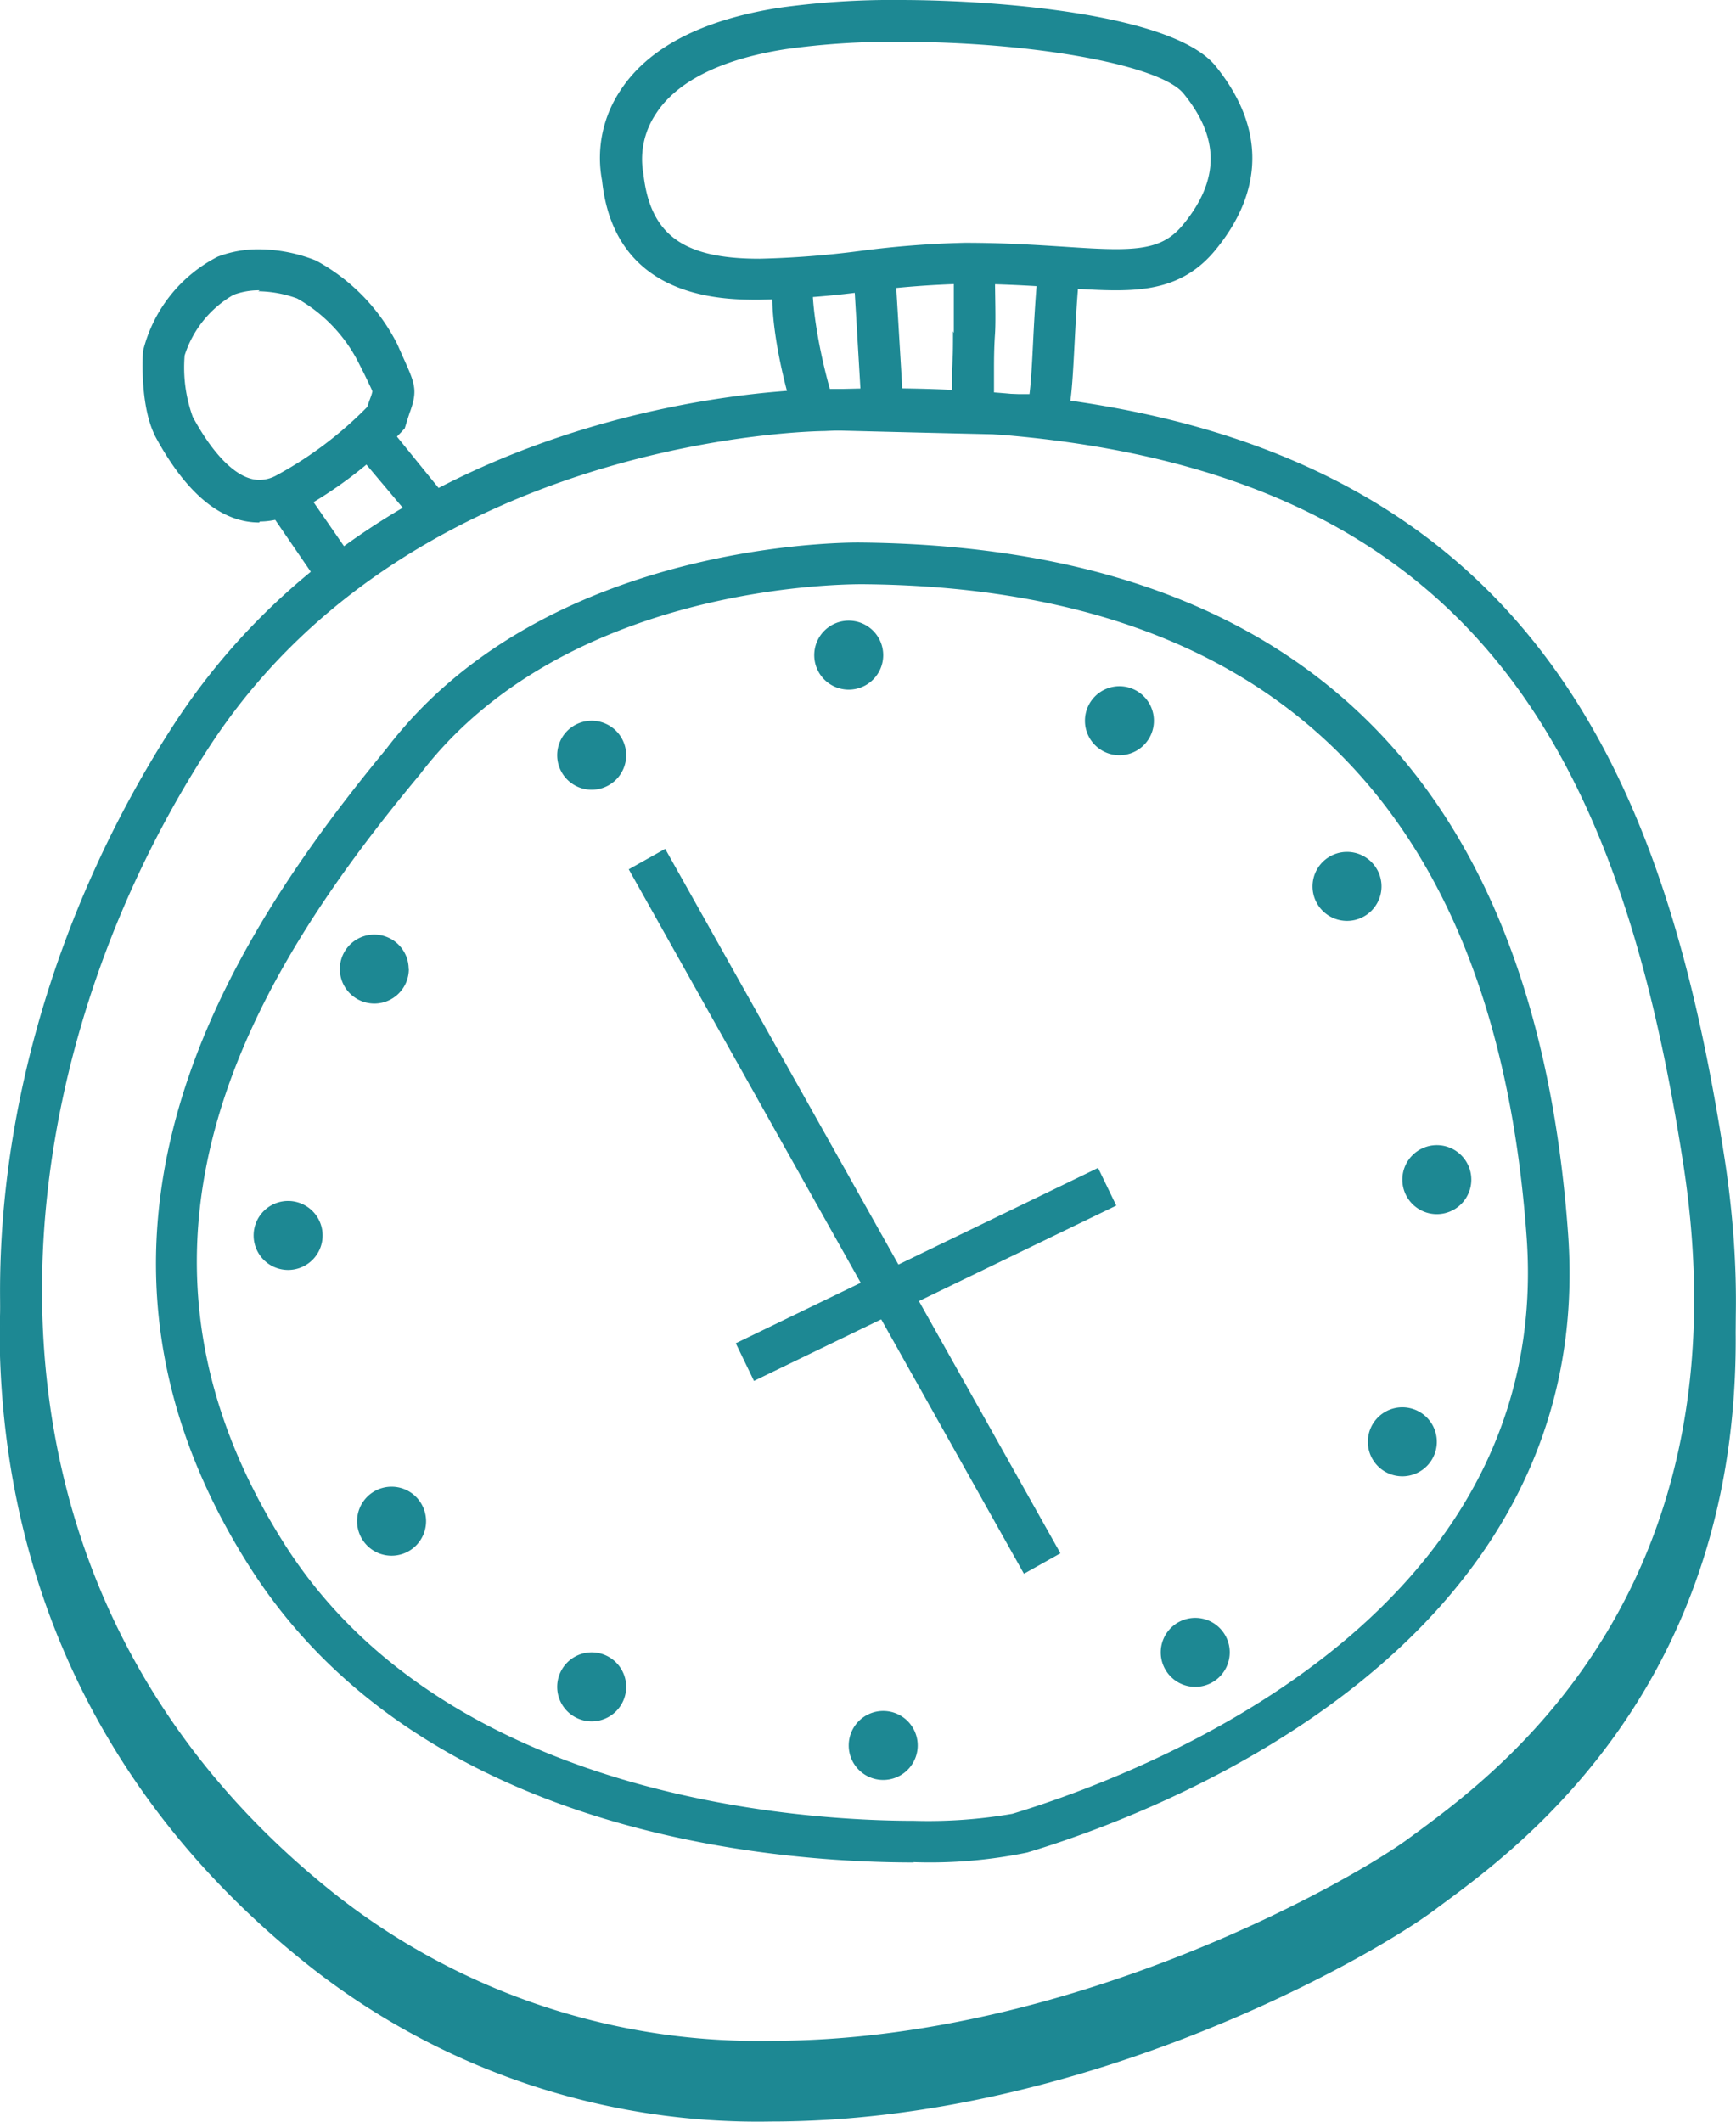 <svg id="Layer_1" data-name="Layer 1" xmlns="http://www.w3.org/2000/svg" xmlns:xlink="http://www.w3.org/1999/xlink" viewBox="0 0 106.71 130.38"><defs><style>.cls-1{fill:none;}.cls-2{clip-path:url(#clip-path);}.cls-3{fill:#1d8893;}</style><clipPath id="clip-path" transform="translate(0 0)"><rect class="cls-1" width="106.71" height="130.38"/></clipPath></defs><title>bday</title><g class="cls-2"><path class="cls-3" d="M47.41,128h0a44.48,44.48,0,0,1-28.15-9.37C-6.5,98.42-3.27,66.1,10.63,44.61c13.24-20.46,38.91-20.69,40-20.69s2.39-.06,3.57-.06c39.13,0,48,22.75,51.81,47.34,4.23,27.5-12,39.45-17.28,43.38l-.54.4c-3.66,2.74-21.31,13-40.78,13M54.2,26.43c-1.15,0-2.32,0-3.52.06-.3,0-25.41.22-37.89,19.52C-.51,66.54-3.65,97.39,20.84,116.59a42,42,0,0,0,26.57,8.82c18.58,0,35.94-10,39.24-12.48l.56-.41c5-3.7,20.26-15,16.27-40.93C99.3,44.49,89.33,26.43,54.2,26.43" transform="translate(0 0)"/><path class="cls-3" d="M56.17,114.45h0c-8.81,0-30.43-1.77-40.84-18.19C2.4,75.89,14,57.81,23.76,46c9.38-12.3,27-12.66,29-12.66,27,.22,41.62,14.52,43.63,42.5,1.82,25.35-25,35.52-33.25,38a29.45,29.45,0,0,1-7,.59M53,35.9c-2.12,0-18.54.35-27.19,11.69C15.65,59.78,5.6,76.13,17.49,94.89c10,15.77,32.13,17,38.68,17a30.4,30.4,0,0,0,6.06-.43c8-2.43,33.29-12,31.61-35.44C91.94,49.6,78.19,36.1,53,35.9Z" transform="translate(0 0)"/><rect class="cls-3" x="50.62" y="49.62" width="2.57" height="49.64" transform="translate(-29.78 34.92) rotate(-29.3)"/><rect class="cls-3" x="44.55" y="77.04" width="24.74" height="2.57" transform="translate(-28.43 32.6) rotate(-25.82)"/><path class="cls-3" d="M25.13,59.55A2.12,2.12,0,1,1,23,57.43a2.12,2.12,0,0,1,2.12,2.12" transform="translate(0 0)"/><path class="cls-3" d="M19.83,75.92a2.12,2.12,0,1,1-2.12-2.12,2.12,2.12,0,0,1,2.12,2.12" transform="translate(0 0)"/><path class="cls-3" d="M26.19,93.48a2.12,2.12,0,1,1-2.12-2.12,2.12,2.12,0,0,1,2.12,2.12" transform="translate(0 0)"/><path class="cls-3" d="M38.49,103.66a2.12,2.12,0,1,1-2.12-2.12,2.12,2.12,0,0,1,2.12,2.12" transform="translate(0 0)"/><path class="cls-3" d="M56.41,107.26a2.12,2.12,0,1,1-2.12-2.12,2.12,2.12,0,0,1,2.12,2.12" transform="translate(0 0)"/><path class="cls-3" d="M75.59,101.54a2.12,2.12,0,1,1-2.12-2.12,2.12,2.12,0,0,1,2.12,2.12" transform="translate(0 0)"/><path class="cls-3" d="M88.32,88.6a2.12,2.12,0,1,1-2.12-2.12,2.12,2.12,0,0,1,2.12,2.12" transform="translate(0 0)"/><path class="cls-3" d="M90.44,72.49a2.12,2.12,0,1,1-2.12-2.12,2.12,2.12,0,0,1,2.12,2.12" transform="translate(0 0)"/><path class="cls-3" d="M84.92,54.47a2.12,2.12,0,1,1-2.12-2.12,2.12,2.12,0,0,1,2.12,2.12" transform="translate(0 0)"/><path class="cls-3" d="M70.93,44.29a2.12,2.12,0,1,1-2.12-2.12,2.12,2.12,0,0,1,2.12,2.12" transform="translate(0 0)"/><path class="cls-3" d="M54.29,40.26a2.12,2.12,0,1,1-2.12-2.12,2.12,2.12,0,0,1,2.12,2.12" transform="translate(0 0)"/><path class="cls-3" d="M38.49,46.41a2.12,2.12,0,1,1-2.12-2.12,2.12,2.12,0,0,1,2.12,2.12" transform="translate(0 0)"/><path class="cls-3" d="M59.28,16.16a72.92,72.92,0,0,0-7.52.63l.61,0h.1l.42,7.11-1.88,0c-.84-3-1.22-6-1-6.94-.85.08-1.68.14-2.49.17-.31,2.82.84,7,1.29,8.41l.27.88.92,0s11.3.29,14.18.33h.44l.35-.26c.8-.59.89-1.67,1.08-5.33.06-1.17.13-2.49.24-3.77a3.12,3.12,0,0,0-.05-1c-1.88-.11-4.13-.3-7-.3m-.66,4.27c0,.87,0,1.61-.06,2.29,0,.48,0,.92,0,1.36L55.47,24l-.42-7a27.58,27.58,0,0,0,3.28-.1h.3c0,1.24,0,2.65,0,3.56m5.12-3.27c-.12,1.36-.19,2.7-.25,3.9s-.12,2.36-.22,3.13l-2.18,0c0-.44,0-.87,0-1.34,0-.69,0-1.45.06-2.33s0-2.4,0-3.68l.93,0a7.08,7.08,0,0,1,1.62.13Z" transform="translate(0 0)"/><path class="cls-3" d="M46.66,18.42c-2.2,0-8.87,0-9.65-7.31h0a7.47,7.47,0,0,1,1.11-5.53c1.71-2.64,5-4.35,9.76-5.1A49.78,49.78,0,0,1,55.3,0c6,0,16.86.86,19.43,4.07,3,3.71,3,7.6,0,11.27-1.78,2.19-4,2.5-6.15,2.5-1,0-2.09-.07-3.37-.16-1.69-.11-3.61-.24-5.93-.24a57.67,57.67,0,0,0-6.13.48,59.8,59.8,0,0,1-6.49.5M55.3,2.57a47.36,47.36,0,0,0-7,.45c-4,.62-6.73,2-8,4a5,5,0,0,0-.75,3.67c.42,3.76,2.47,5.21,7.13,5.21a58,58,0,0,0,6.21-.48,59.22,59.22,0,0,1,6.42-.5c2.4,0,4.36.13,6.09.24,1.21.08,2.27.15,3.2.15,2.17,0,3.22-.39,4.16-1.55,2.21-2.72,2.21-5.28,0-8C71.36,4,63.54,2.57,55.3,2.57" transform="translate(0 0)"/><path class="cls-3" d="M23.58,25.82a24.89,24.89,0,0,1-6.1,4.63,3.42,3.42,0,0,1-1.35.35l4.19,6.11,7.6-5.74Zm-4.72,4.44L22,27.93l3.15,3.74-3.62,2.45Z" transform="translate(0 0)"/><path class="cls-3" d="M15.94,32.11h0c-2.33,0-4.46-1.75-6.35-5.21-1-1.86-.82-5-.8-5.32a8.91,8.91,0,0,1,4.6-5.81,7,7,0,0,1,2.54-.45,9.62,9.62,0,0,1,3.49.69,12,12,0,0,1,5,5.14l.36.81c.72,1.6.9,2,.44,3.3-.07.19-.15.44-.25.77l-.09.29-.2.22a26.29,26.29,0,0,1-6.61,5,4.72,4.72,0,0,1-2.11.51m0-14.21a4.43,4.43,0,0,0-1.61.28,6.61,6.61,0,0,0-3,3.72,8.93,8.93,0,0,0,.5,3.78c1.36,2.5,2.82,3.87,4.09,3.87a2.16,2.16,0,0,0,1-.25A23.49,23.49,0,0,0,22.58,25c.07-.23.14-.42.2-.58a2.58,2.58,0,0,0,.11-.36c0-.06-.24-.53-.46-1L22,22.21a9.41,9.41,0,0,0-3.74-3.87,7.27,7.27,0,0,0-2.38-.44" transform="translate(0 0)"/><path class="cls-3" d="M106.67,80.56c-.74,20.06-13.37,29.39-17.94,32.77l-.54.4c-3.66,2.74-21.31,13-40.78,13h0a44.48,44.48,0,0,1-28.15-9.37C6.07,107,.49,93.51,0,79.9-.45,94.72,4.89,109.75,19.25,121a44.48,44.48,0,0,0,28.15,9.37h0c19.47,0,37.12-10.25,40.78-13l.54-.4c4.85-3.58,18.72-13.83,17.94-36.43" transform="translate(0 0)"/></g></svg>